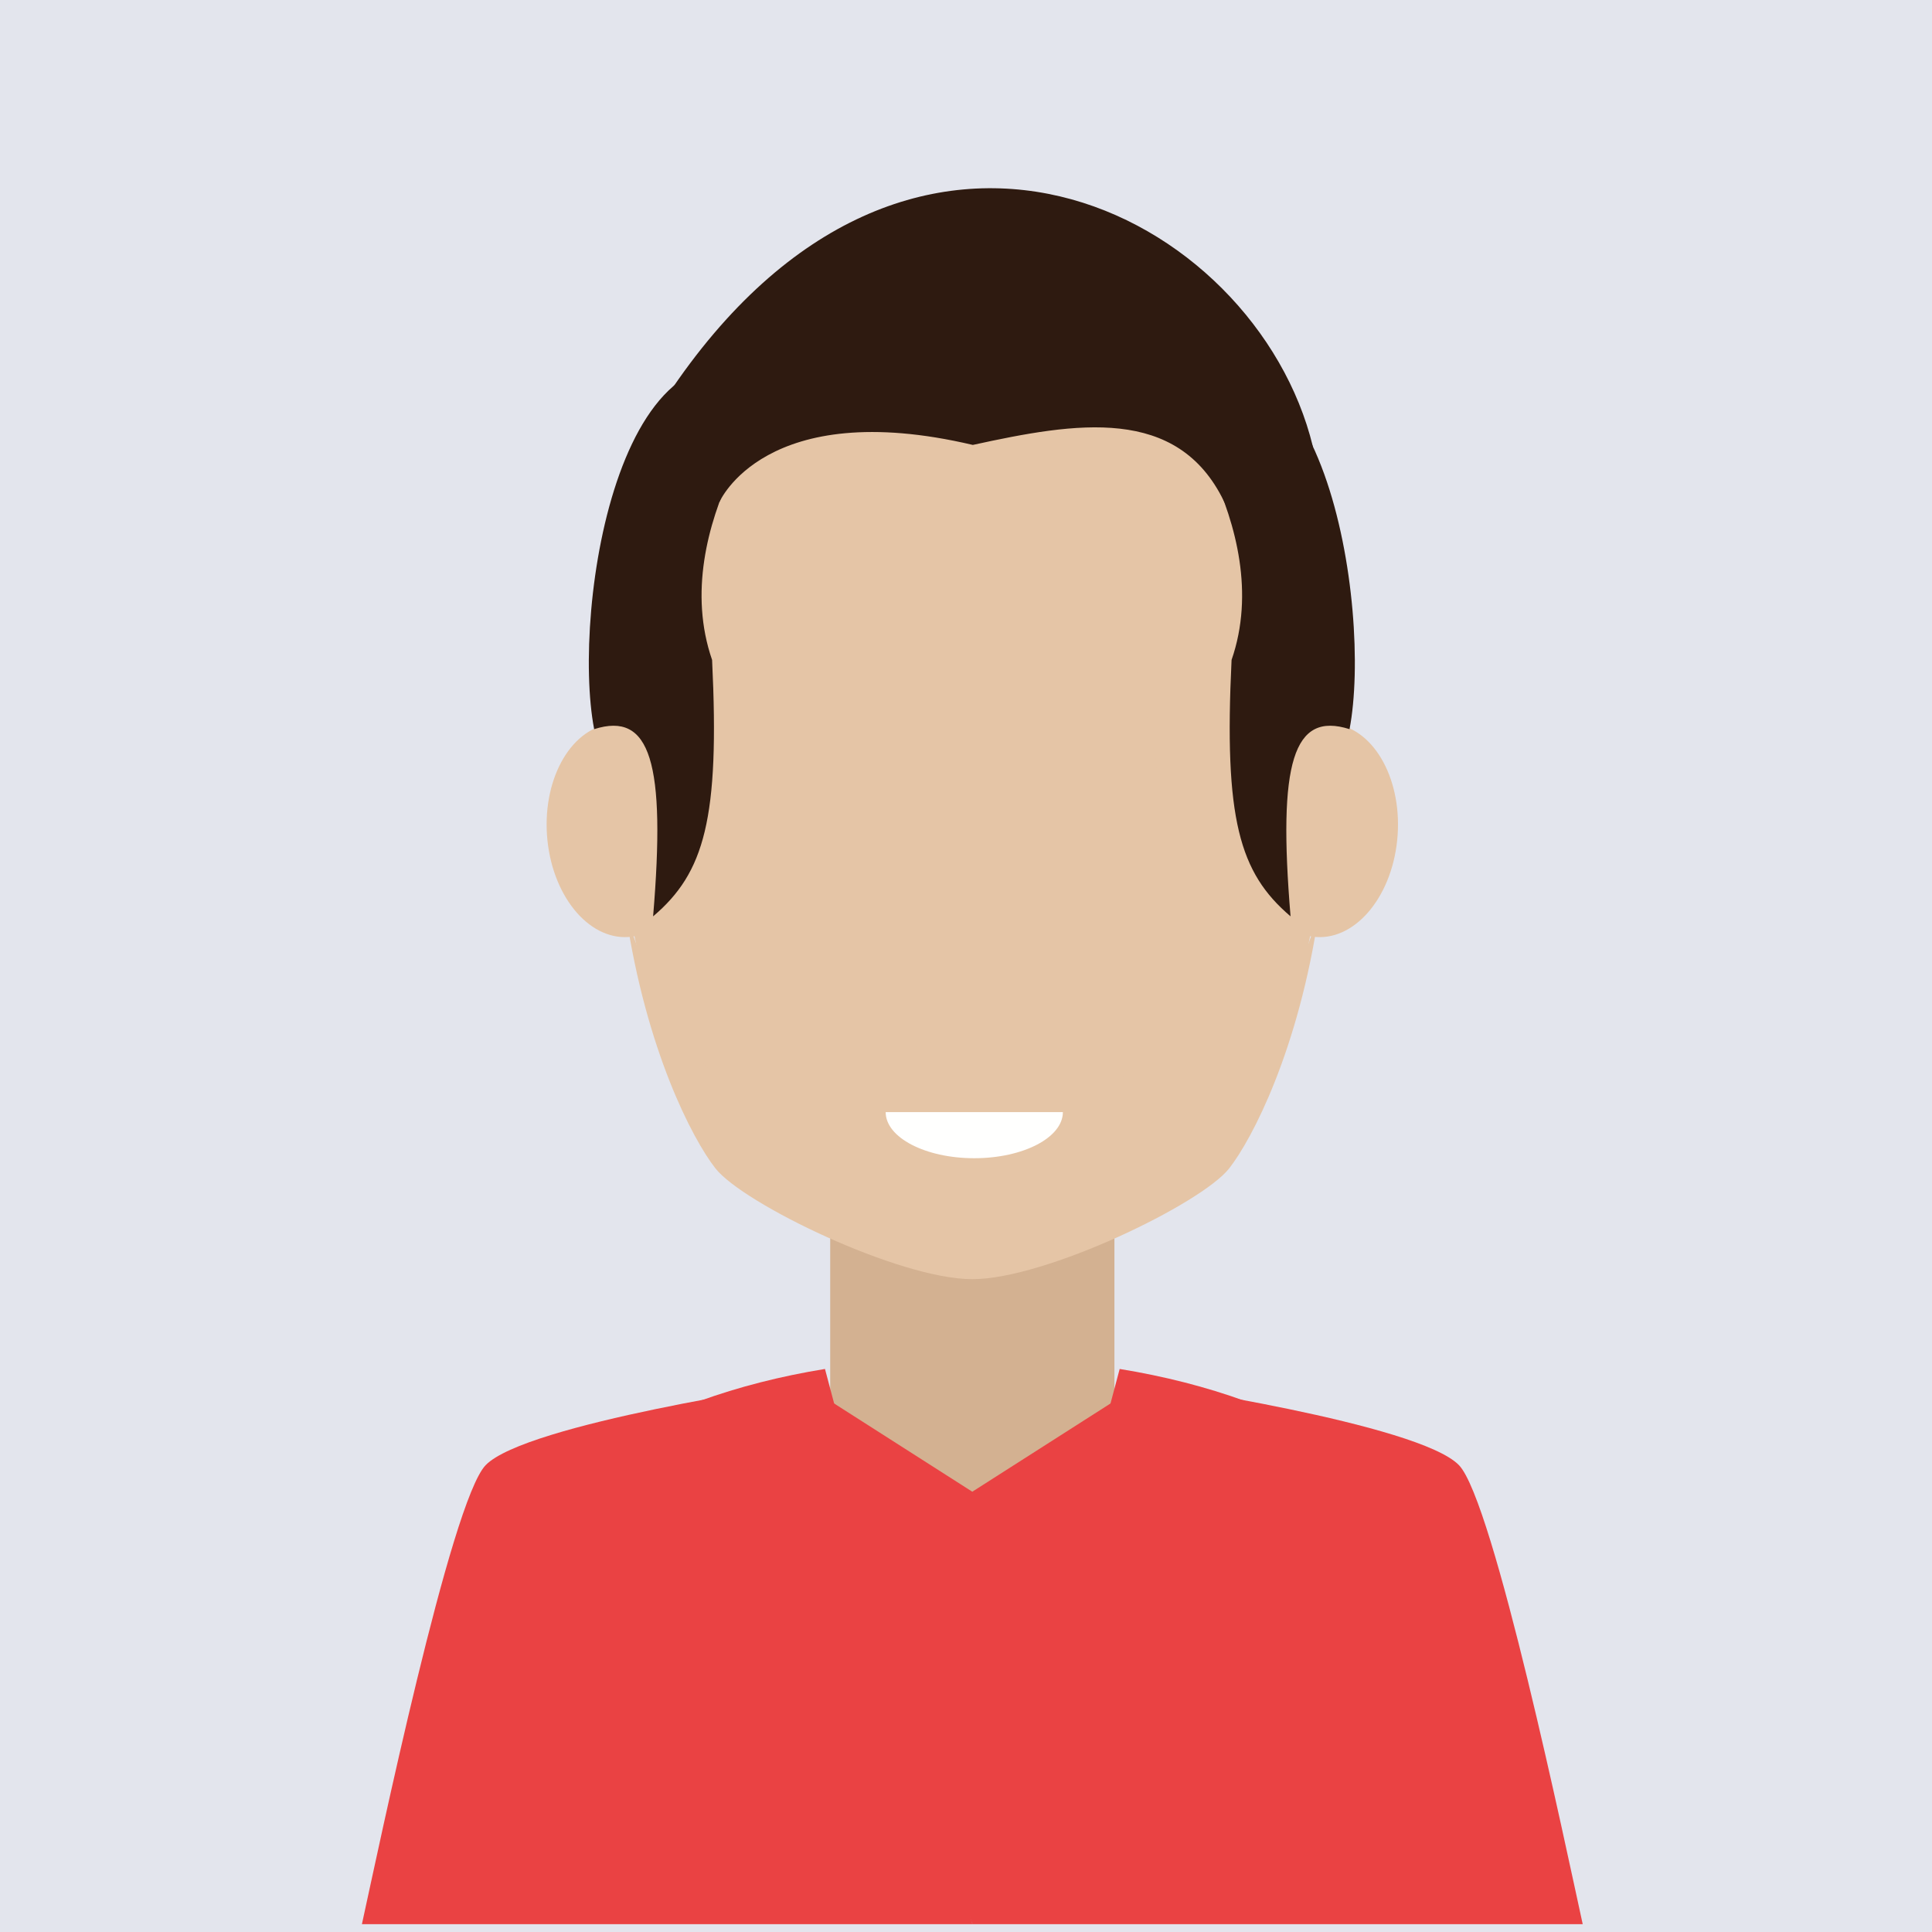 <svg xmlns="http://www.w3.org/2000/svg" xmlns:xlink="http://www.w3.org/1999/xlink" width="100" height="100" version="1.1" viewBox="0 0 100 100"><title>avatar-3</title><desc>Created with Sketch.</desc><g id="components" fill="none" fill-rule="evenodd" stroke="none" stroke-width="1"><g id="avatar-3"><rect id="Rectangle-6-Copy-4" width="100" height="100" x="0" y="0" fill="#E3E5ED" fill-rule="nonzero"/><g id="rey-copy" transform="translate(18.649, 9.702)"><g id="Group-65"><path id="Fill-45" fill="#EA4243" d="M40.817,61.941 C40.817,61.941 54.804,63.986 56.869,66.137 C58.668,68.011 62.407,85.955 63.272,89.892 C38.717,89.892 31.677,89.892 31.677,89.892 L31.677,64.413 L40.817,61.941"/><polygon id="Fill-47" fill="#D3B191" points="24.322 68.792 39.033 68.792 39.033 52.662 24.322 52.662"/><path id="Fill-48" fill="#E5C5A6" d="M31.678,6.175 C38.819,6.175 50.115,10.234 50.115,29.261 C50.115,40.246 46.534,47.442 44.974,49.433 C43.538,51.265 35.465,55.169 31.678,55.169 C31.678,35.94 31.678,6.175 31.678,6.175"/><path id="Fill-49" fill="#E5C5A6" d="M53.668,33.797 C53.983,30.758 52.534,28.06 50.433,27.771 C48.331,27.483 46.372,29.714 46.057,32.754 C45.742,35.793 47.191,38.491 49.293,38.779 C51.394,39.067 53.353,36.837 53.668,33.797"/><path id="Fill-50" fill="#E5C5A6" d="M13.241,29.261 C13.241,40.246 16.822,47.442 18.382,49.433 C19.818,51.265 27.89,55.169 31.678,55.169 C54.14,39.439 31.678,6.175 31.678,6.175 C24.535,6.175 13.241,10.234 13.241,29.261 Z"/><path id="Fill-51" fill="#E5C5A6" d="M9.687,33.797 C9.373,30.758 10.821,28.06 12.922,27.771 C15.024,27.483 16.983,29.714 17.298,32.754 C17.613,35.793 16.165,38.491 14.063,38.779 C11.962,39.067 10.003,36.837 9.687,33.797"/><path id="Fill-52" fill="#2E1A10" d="M22.058,10.152 C22.058,10.152 15.82,17.554 18.209,24.456 C18.607,32.685 17.811,35.472 15.156,37.728 C15.82,29.765 15.024,27.11 12.104,28.039 C10.91,21.801 13.486,4.997 22.058,10.152"/><path id="Fill-53" fill="#2E1A10" d="M41.248,10.152 C41.248,10.152 47.487,17.554 45.097,24.456 C44.699,32.685 45.496,35.472 48.15,37.728 C47.487,29.765 48.283,27.11 51.203,28.039 C52.397,21.801 49.82,4.997 41.248,10.152"/><path id="Fill-54" fill="#EA4243" d="M6.486,66.137 C4.687,68.011 0.948,85.955 0.084,89.892 C24.638,89.892 31.677,89.892 31.677,89.892 L26.07,70.316 L22.538,61.941 C22.538,61.941 8.551,63.986 6.486,66.137 Z"/><polyline id="Fill-55" fill="#EA4243" points="40.986 61.566 31.677 67.509 22.37 61.566 31.677 89.892"/><path id="Fill-57" fill="#EA4243" d="M24.967,73.794 L17.564,62.814 C19.591,62.079 21.765,61.527 24.052,61.155 L31.678,89.892 L20.984,74.582 L24.967,73.794"/><path id="Fill-58" fill="#EA4243" d="M38.39,73.794 L45.793,62.814 C43.766,62.079 41.592,61.527 39.305,61.155 L31.678,89.892 L42.372,74.582 L38.39,73.794"/><path id="Fill-62" fill="#2E1A10" d="M15.88,10.793 C15.073,14.531 18.589,16.284 18.589,16.284 C18.589,16.284 20.937,10.793 31.704,13.327 C37.066,12.155 42.291,11.282 44.701,16.24 C47.112,21.197 49.302,13.399 49.302,13.399 C46.363,1.324 28.462,-8.16 15.88,10.793 Z"/><path id="Fill-63" fill="#E5C5A6" d="M42.245,47.016 C38.552,47.016 35.911,44.017 31.677,44.017 C27.443,44.017 24.803,47.016 21.11,47.016 C17.062,47.016 14.516,40.04 13.747,37.594 C14.791,44.633 17.182,49.242 18.382,50.773 C19.818,52.604 27.89,56.508 31.678,56.508 C35.466,56.508 43.538,52.604 44.974,50.773 C46.173,49.242 48.567,44.63 49.61,37.586 C48.844,40.025 46.297,47.016 42.245,47.016"/><path id="Fill-64" fill="#FFFFFE" d="M31.779,50.247 C34.312,50.247 36.365,49.177 36.365,47.86 L27.193,47.86 C27.193,49.177 29.246,50.247 31.779,50.247"/></g></g></g></g></svg>